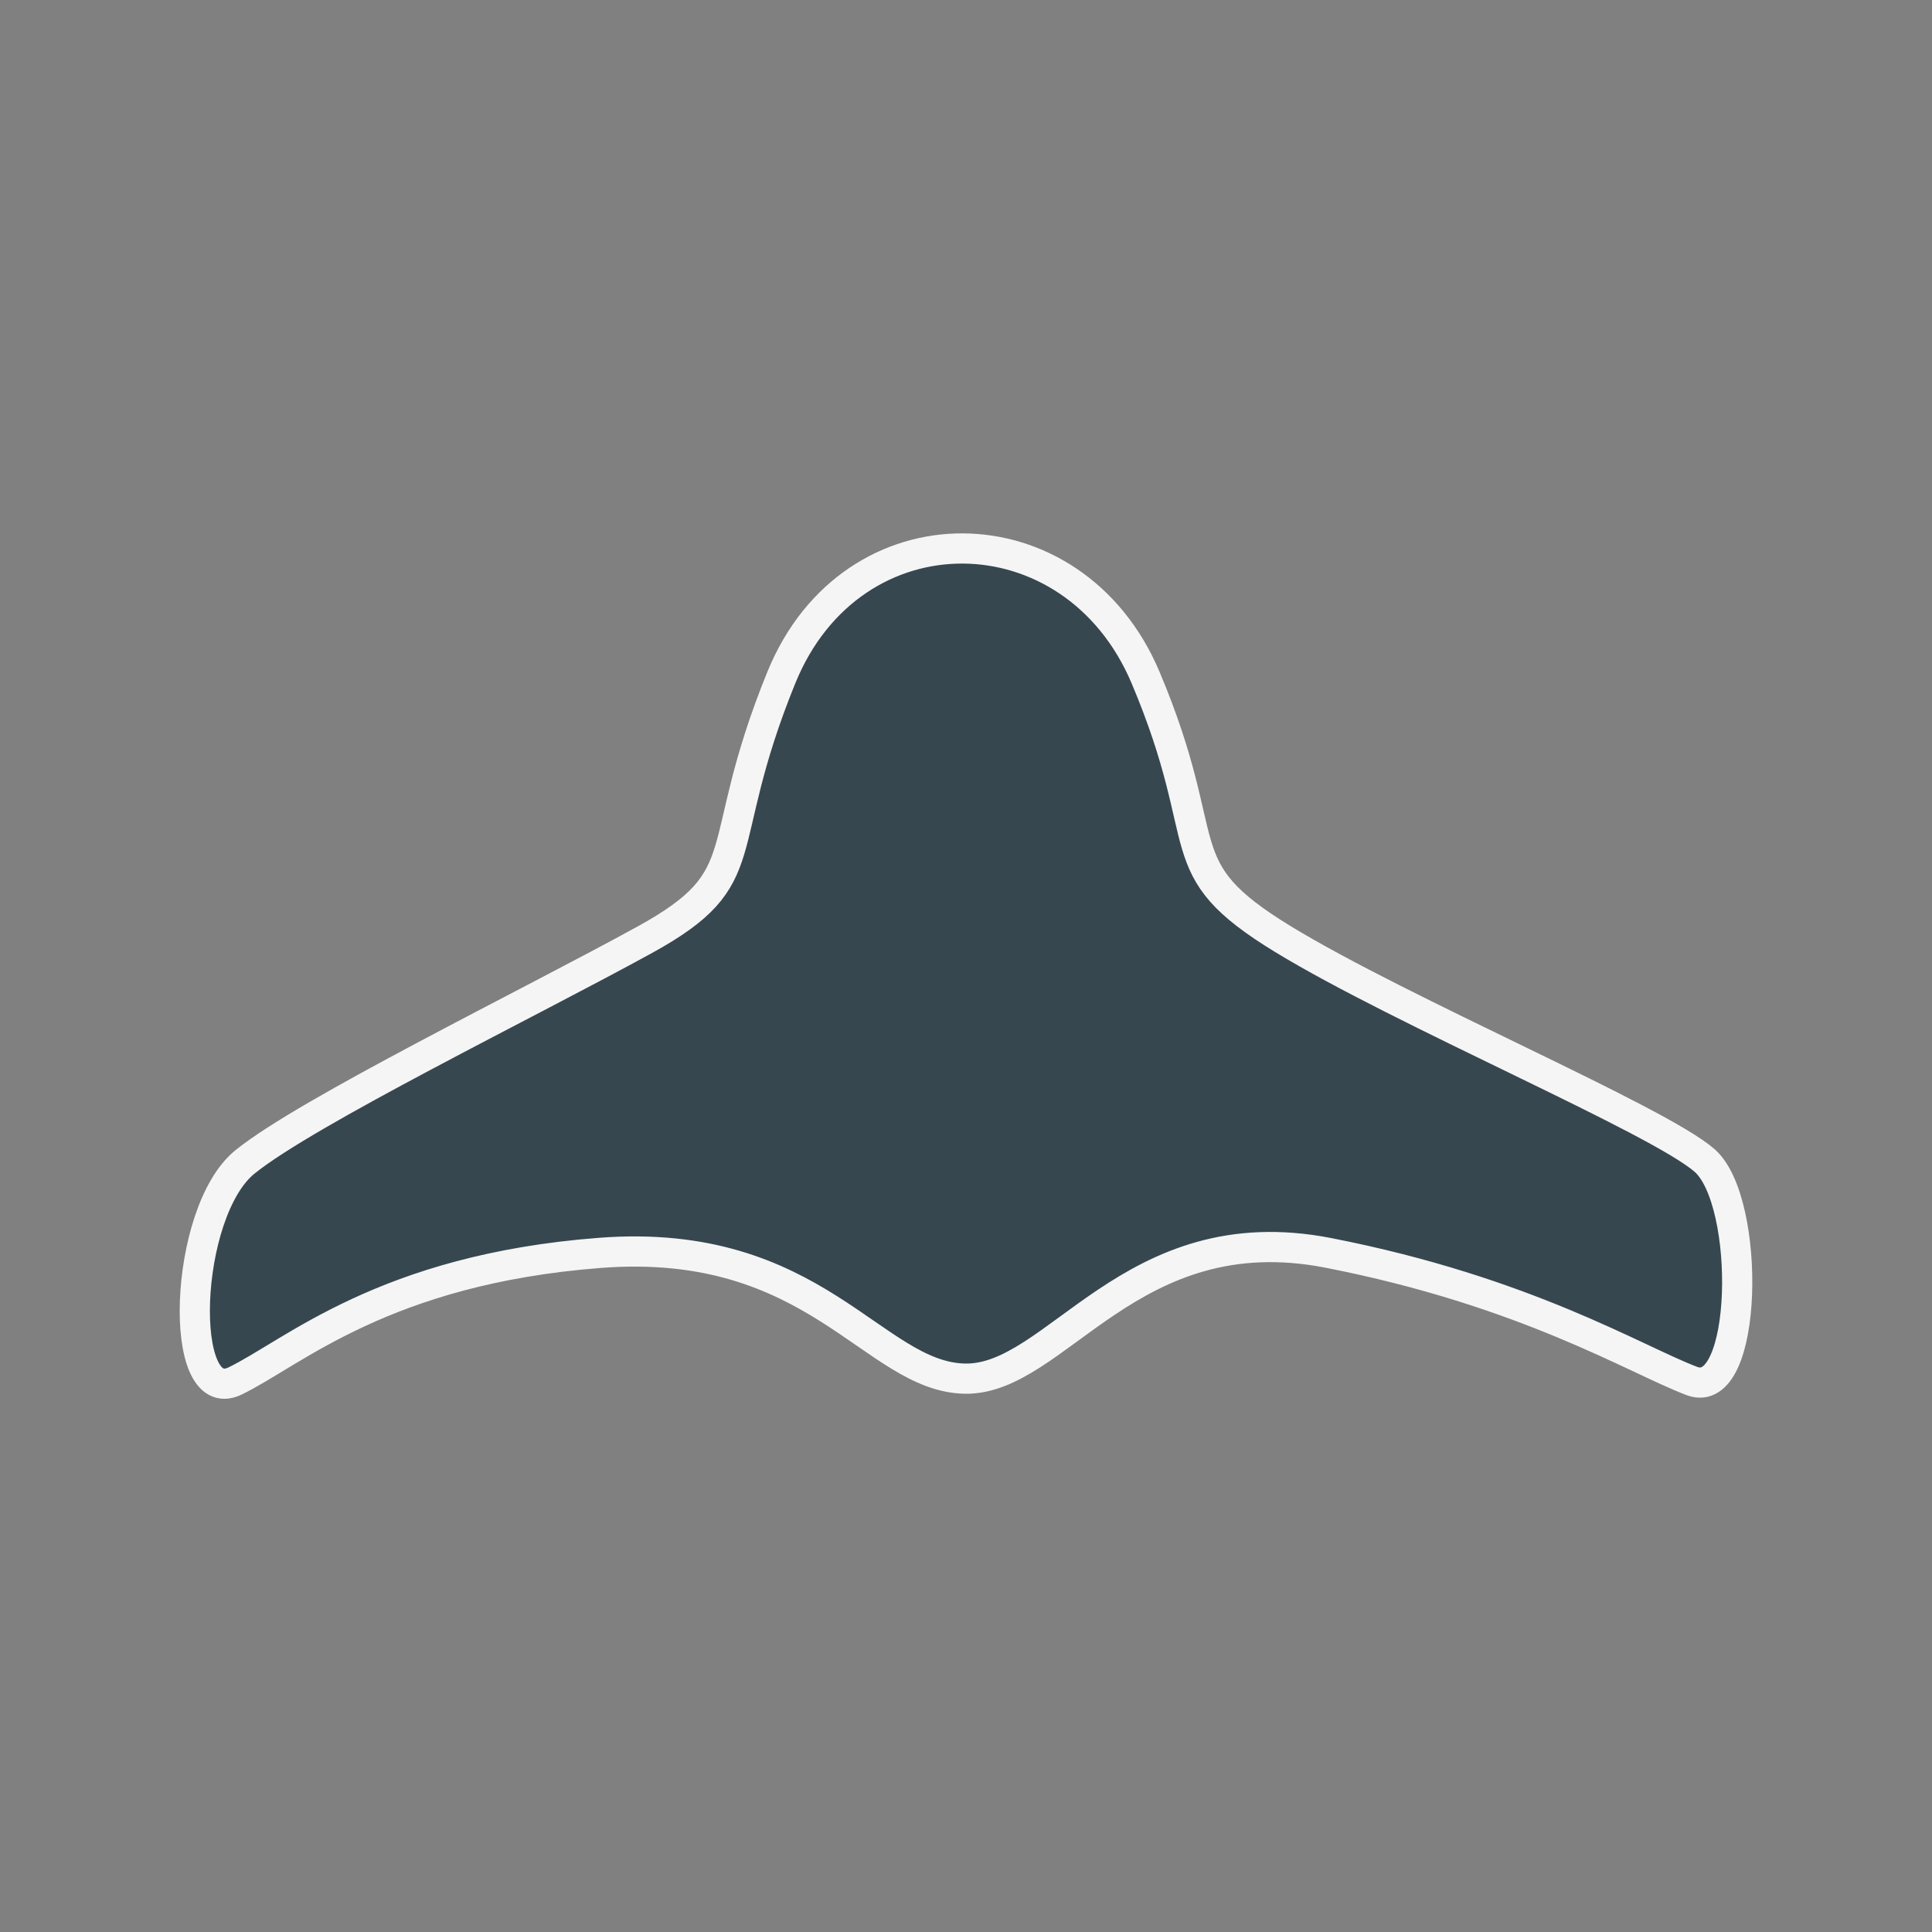 <?xml version="1.0" encoding="UTF-8" standalone="no"?>
<svg
   xmlns:dc="http://purl.org/dc/elements/1.1/"
   xmlns:cc="http://creativecommons.org/ns#"
   xmlns:rdf="http://www.w3.org/1999/02/22-rdf-syntax-ns#"
   xmlns:svg="http://www.w3.org/2000/svg"
   xmlns="http://www.w3.org/2000/svg"
   xmlns:sodipodi="http://sodipodi.sourceforge.net/DTD/sodipodi-0.dtd"
   xmlns:inkscape="http://www.inkscape.org/namespaces/inkscape"
   width="128"
   height="128"
   viewBox="0 0 128 128"
   id="svg2"
   version="1.1"
   inkscape:version="0.91 r13725"
   sodipodi:docname="plane_map_mark.svg">
  <rect x="0" y="0" width="128" height="128" fill="#808080" stroke="none"/>
  <sodipodi:namedview
     pagecolor="#ffffff"
     bordercolor="#666666"
     borderopacity="1"
     objecttolerance="10"
     gridtolerance="10"
     guidetolerance="10"
     inkscape:pageopacity="0"
     inkscape:pageshadow="2"
     inkscape:window-width="1920"
     inkscape:window-height="1017"
     id="namedview7"
     showgrid="false"
     inkscape:zoom="4.4512939"
     inkscape:cx="16.992225"
     inkscape:cy="50.83146"
     inkscape:window-x="0"
     inkscape:window-y="34"
     inkscape:window-maximized="1"
     inkscape:current-layer="svg2" />
  <defs
     id="defs4" />
  <g
     id="layer1"
     transform="translate(6.1821762e-4,-956.355)">
    <path
       style="fill:#37474f;fill-opacity:1;stroke:#f5f5f5;stroke-width:2;stroke-linecap:round;stroke-linejoin:miter;stroke-miterlimit:4;stroke-dasharray:none;stroke-opacity:1"
       d="m 51.766,1001.244 c 4.686,-11.51 19.362,-11.292 24.13,0 4.768,11.292 1.203,12.511 9.114,17.337 7.911,4.826 24.816,11.945 27.921,14.656 3.105,2.712 2.903,16.028 -0.84,14.613 -3.744,-1.415 -10.972,-5.926 -24.089,-8.489 -13.117,-2.562 -18.005,8.465 -24.089,8.333 -6.084,-0.132 -9.87,-9.432 -24.171,-8.333 -14.301,1.099 -20.328,6.629 -24.171,8.489 -3.843,1.86 -3.447,-11.176 0.648,-14.506 4.095,-3.329 18.903,-10.549 26.515,-14.737 7.612,-4.188 4.346,-5.854 9.032,-17.364 z"
       id="rect4141"
       inkscape:connector-curvature="0" />
  </g>
</svg>

